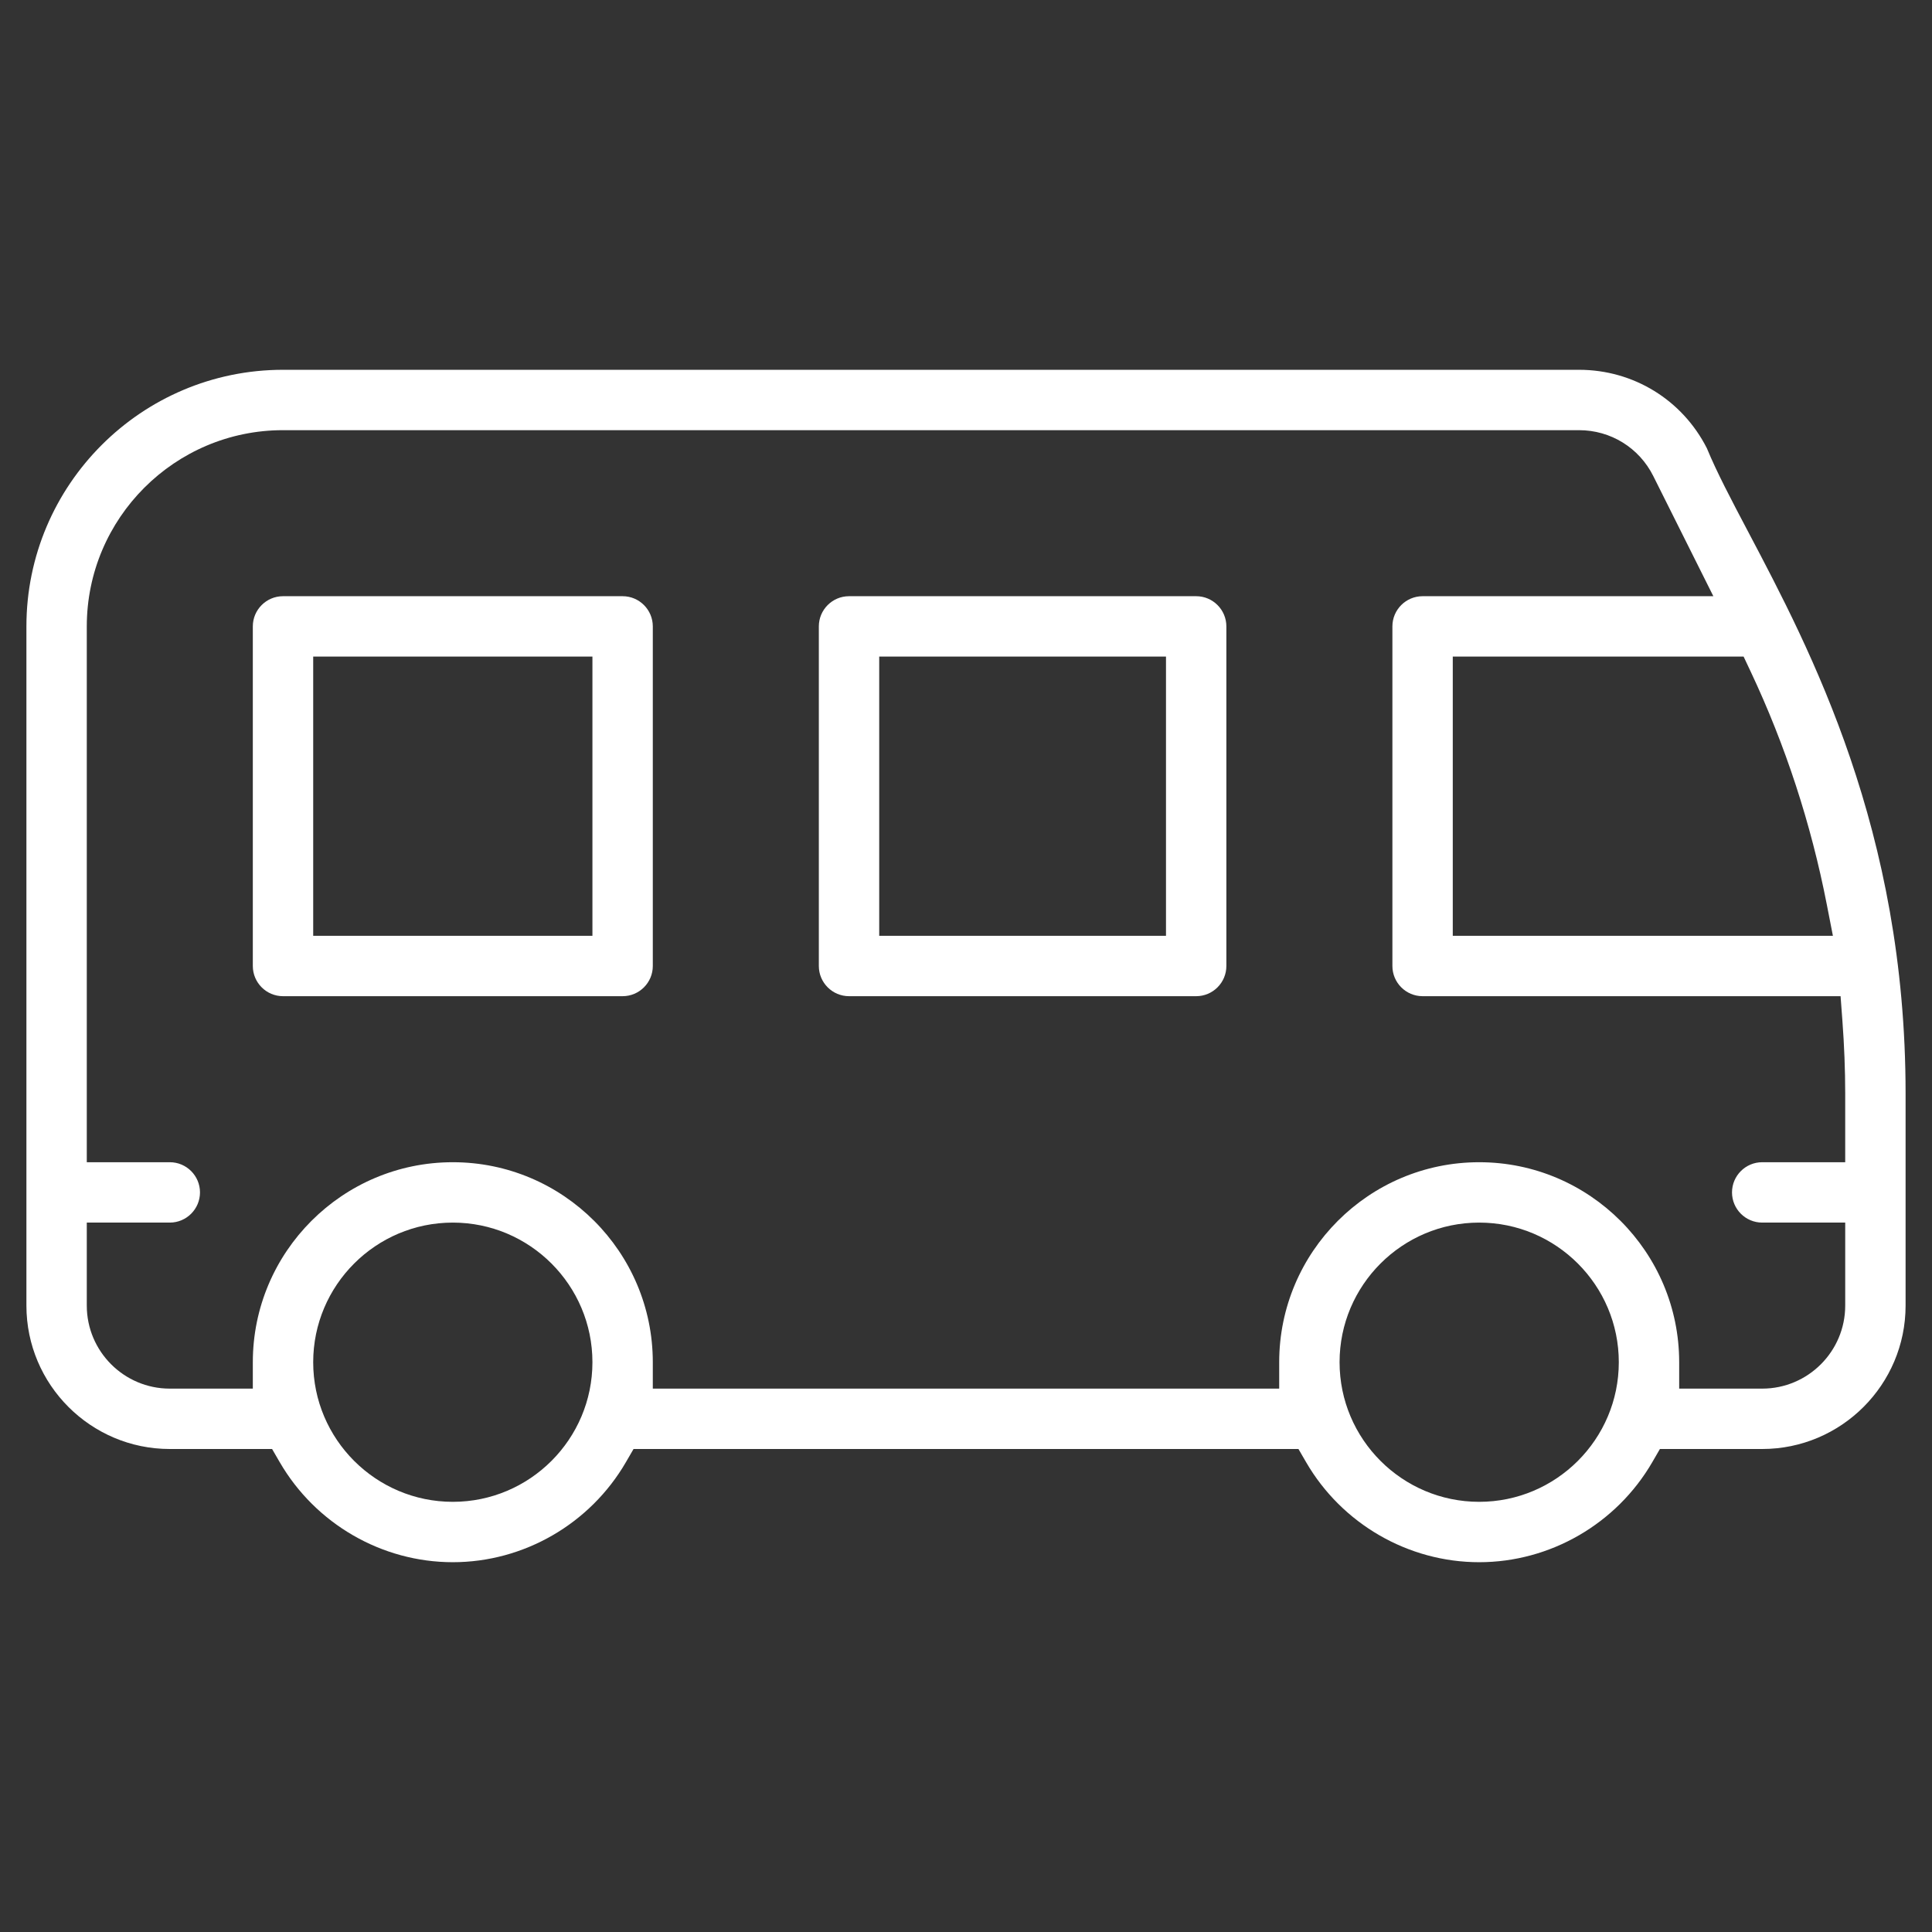 <?xml version="1.0" encoding="UTF-8"?> <!-- Generator: Adobe Illustrator 22.0.1, SVG Export Plug-In . SVG Version: 6.00 Build 0) --> <svg xmlns="http://www.w3.org/2000/svg" xmlns:xlink="http://www.w3.org/1999/xlink" id="Capa_1" x="0px" y="0px" width="512px" height="512px" viewBox="0 0 512 512" xml:space="preserve"><rect x="0" y="0" width="512" height="512" fill="#333333" stroke="none"/> <path fill="#FFFFFF" d="M505,289.738c0-69.702-25.113-117.326-41.731-148.839c-4.463-8.463-8.325-15.788-10.934-22.116 C445.819,105.957,432.861,98,418.459,98H75c-37.495,0-68,30.505-68,68v180c0,20.953,17.047,38,38,38h27.104l2.023,3.488 C83.612,403.841,101.189,414,120,414s36.388-10.159,45.873-26.512l2.023-3.488h176.208l2.023,3.488 C355.611,403.841,373.189,414,392,414s36.389-10.159,45.872-26.512l2.023-3.488H467c20.953,0,38-17.047,38-38V289.738z M463.966,178.017c9.194,19.521,15.972,40.261,20.145,61.642l1.628,8.341H385v-74h77.073L463.966,178.017z M120,398 c-20.402,0-37-16.599-37-37s16.598-37,37-37s37,16.599,37,37S140.402,398,120,398z M392,398c-20.401,0-37-16.599-37-37 s16.599-37,37-37s37,16.599,37,37S412.401,398,392,398z M489,308h-22c-4.411,0-8,3.589-8,8s3.589,8,8,8h22v22 c0,12.131-9.869,22-22,22h-22v-7c0-29.225-23.775-53-53-53s-53,23.775-53,53v7H173v-7c0-29.225-23.776-53-53-53s-53,23.775-53,53v7 H45c-12.131,0-22-9.869-22-22v-22h22c4.411,0,8-3.589,8-8s-3.589-8-8-8H23V166c0-28.673,23.327-52,52-52h343.459 c8.387,0,15.928,4.66,19.678,12.162L454.057,158H377c-4.411,0-8,3.589-8,8v90c0,4.411,3.589,8,8,8h110.772l0.482,6.479 c0.494,6.633,0.745,13.112,0.745,19.259V308z"></path> <path fill="#FFFFFF" d="M225,264h92c4.411,0,8-3.589,8-8v-90c0-4.411-3.589-8-8-8h-92c-4.411,0-8,3.589-8,8v90 C217,260.411,220.589,264,225,264z M233,174h76v74h-76V174z"></path> <path fill="#FFFFFF" d="M75,264h90c4.411,0,8-3.589,8-8v-90c0-4.411-3.589-8-8-8H75c-4.411,0-8,3.589-8,8v90 C67,260.411,70.589,264,75,264z M83,174h74v74H83V174z"></path> </svg> 